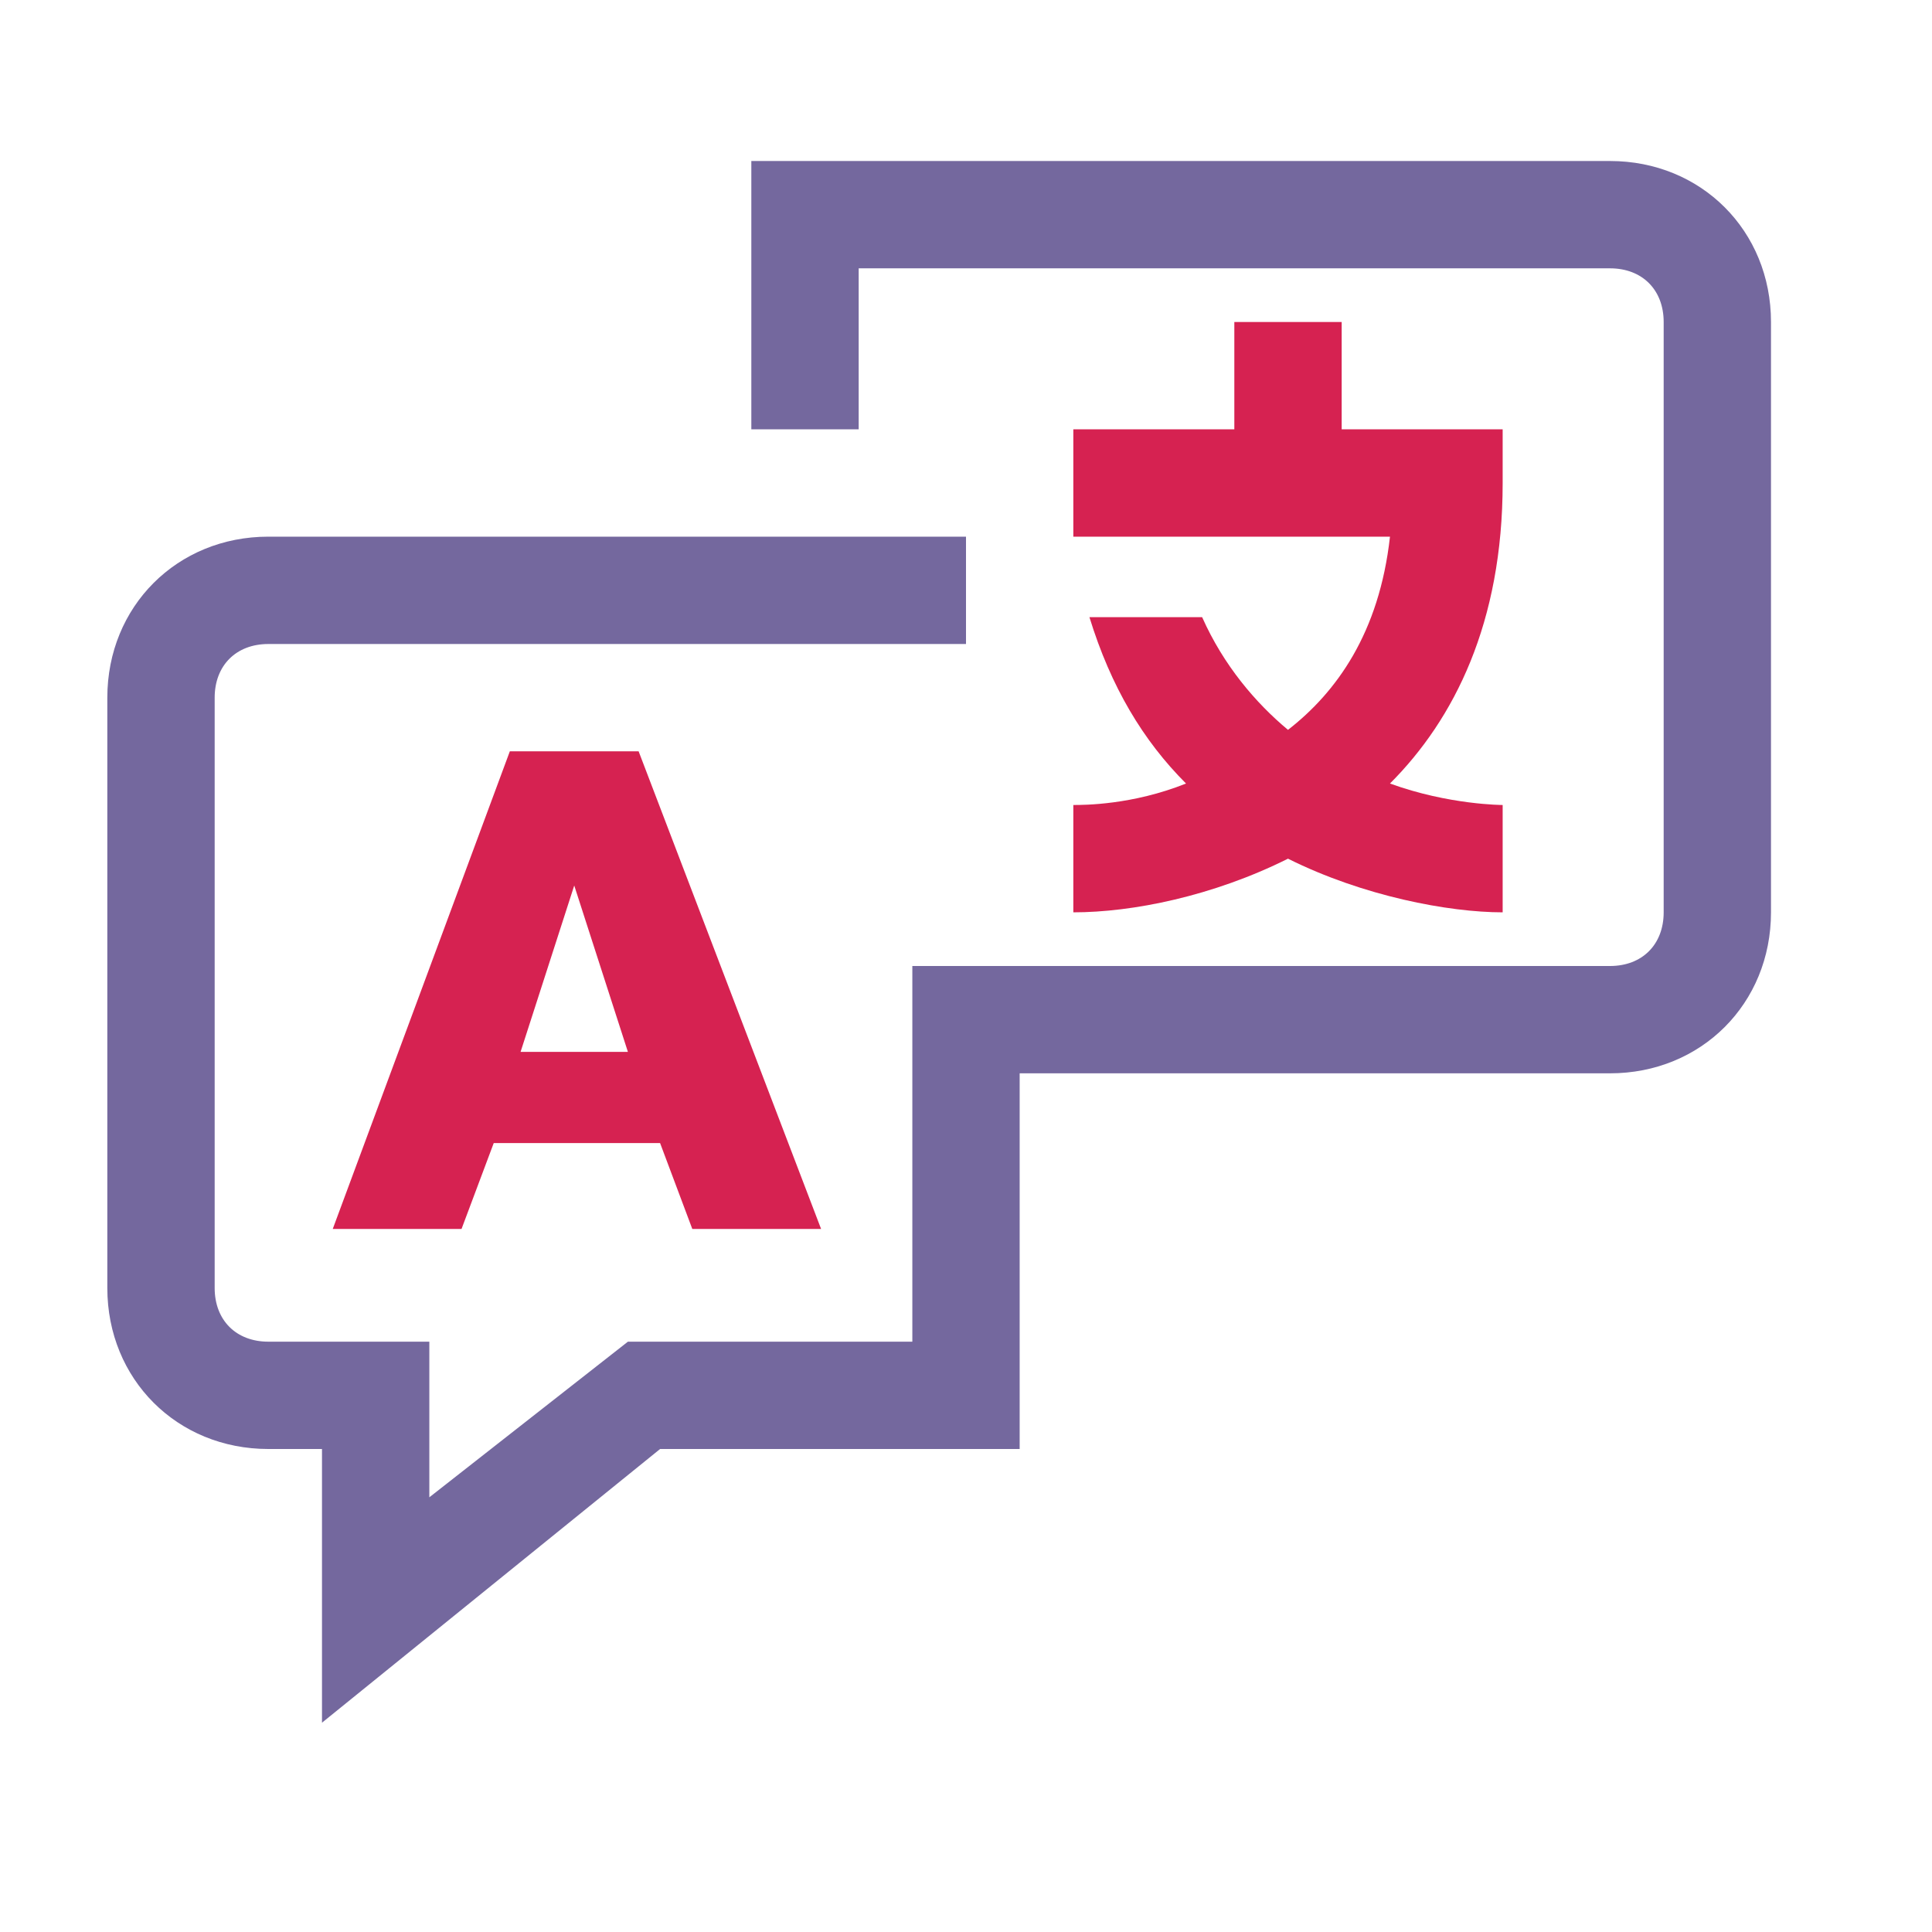 <?xml version="1.0" encoding="UTF-8"?>
<svg width="80px" height="80px" viewBox="0 0 80 80" version="1.1" xmlns="http://www.w3.org/2000/svg" xmlns:xlink="http://www.w3.org/1999/xlink">
    <title>clarity:language-line</title>
    <g id="ui-design" stroke="none" stroke-width="1" fill="none" fill-rule="evenodd">
        <g id="wireframe-home" transform="translate(-16, -98)">
            <g id="clarity:language-line" transform="translate(16, 98)">
                <rect id="ViewBox" x="0" y="0" width="80" height="80"></rect>
                <path d="M66.667,6.667 L31.111,6.667 L31.111,17.778 L35.556,17.778 L35.556,11.111 L66.667,11.111 C68,11.111 68.889,12 68.889,13.333 L68.889,37.778 C68.889,39.111 68,40 66.667,40 L37.778,40 L37.778,55.556 L26,55.556 L17.778,62 L17.778,55.556 L11.111,55.556 C9.778,55.556 8.889,54.667 8.889,53.333 L8.889,28.889 C8.889,27.556 9.778,26.667 11.111,26.667 L40,26.667 L40,22.222 L11.111,22.222 C7.333,22.222 4.444,25.111 4.444,28.889 L4.444,53.333 C4.444,57.111 7.333,60 11.111,60 L13.333,60 L13.333,71.333 L27.333,60 L42.222,60 L42.222,44.444 L66.667,44.444 C70.444,44.444 73.333,41.556 73.333,37.778 L73.333,13.333 C73.333,9.556 70.444,6.667 66.667,6.667 Z" id="Path" fill="#74689E" fill-rule="nonzero"></path>
                <path d="M13.778,50.889 L19.111,50.889 L20.444,47.333 L27.333,47.333 L28.667,50.889 L34,50.889 L26.444,31.111 L21.111,31.111 L13.778,50.889 Z M23.778,36.667 L26,43.556 L21.556,43.556 L23.778,36.667 Z" id="Shape" fill="#D62251" fill-rule="nonzero"></path>
                <path d="M44.444,37.778 C46.889,37.778 50.222,37.111 53.333,35.556 C56.444,37.111 60,37.778 62.222,37.778 L62.222,33.333 C62.222,33.333 60,33.333 57.556,32.444 C60.222,29.778 62.222,25.778 62.222,20 L62.222,17.778 L55.556,17.778 L55.556,13.333 L51.111,13.333 L51.111,17.778 L44.444,17.778 L44.444,22.222 L57.556,22.222 C57.111,26.222 55.333,28.667 53.333,30.222 C52,29.111 50.667,27.556 49.778,25.556 L45.111,25.556 C46,28.444 47.333,30.667 49.111,32.444 C46.889,33.333 44.889,33.333 44.444,33.333 L44.444,37.778 L44.444,37.778 Z" id="Path" fill="#D62251" fill-rule="nonzero"></path>
            </g>
        </g>
    </g>
</svg>